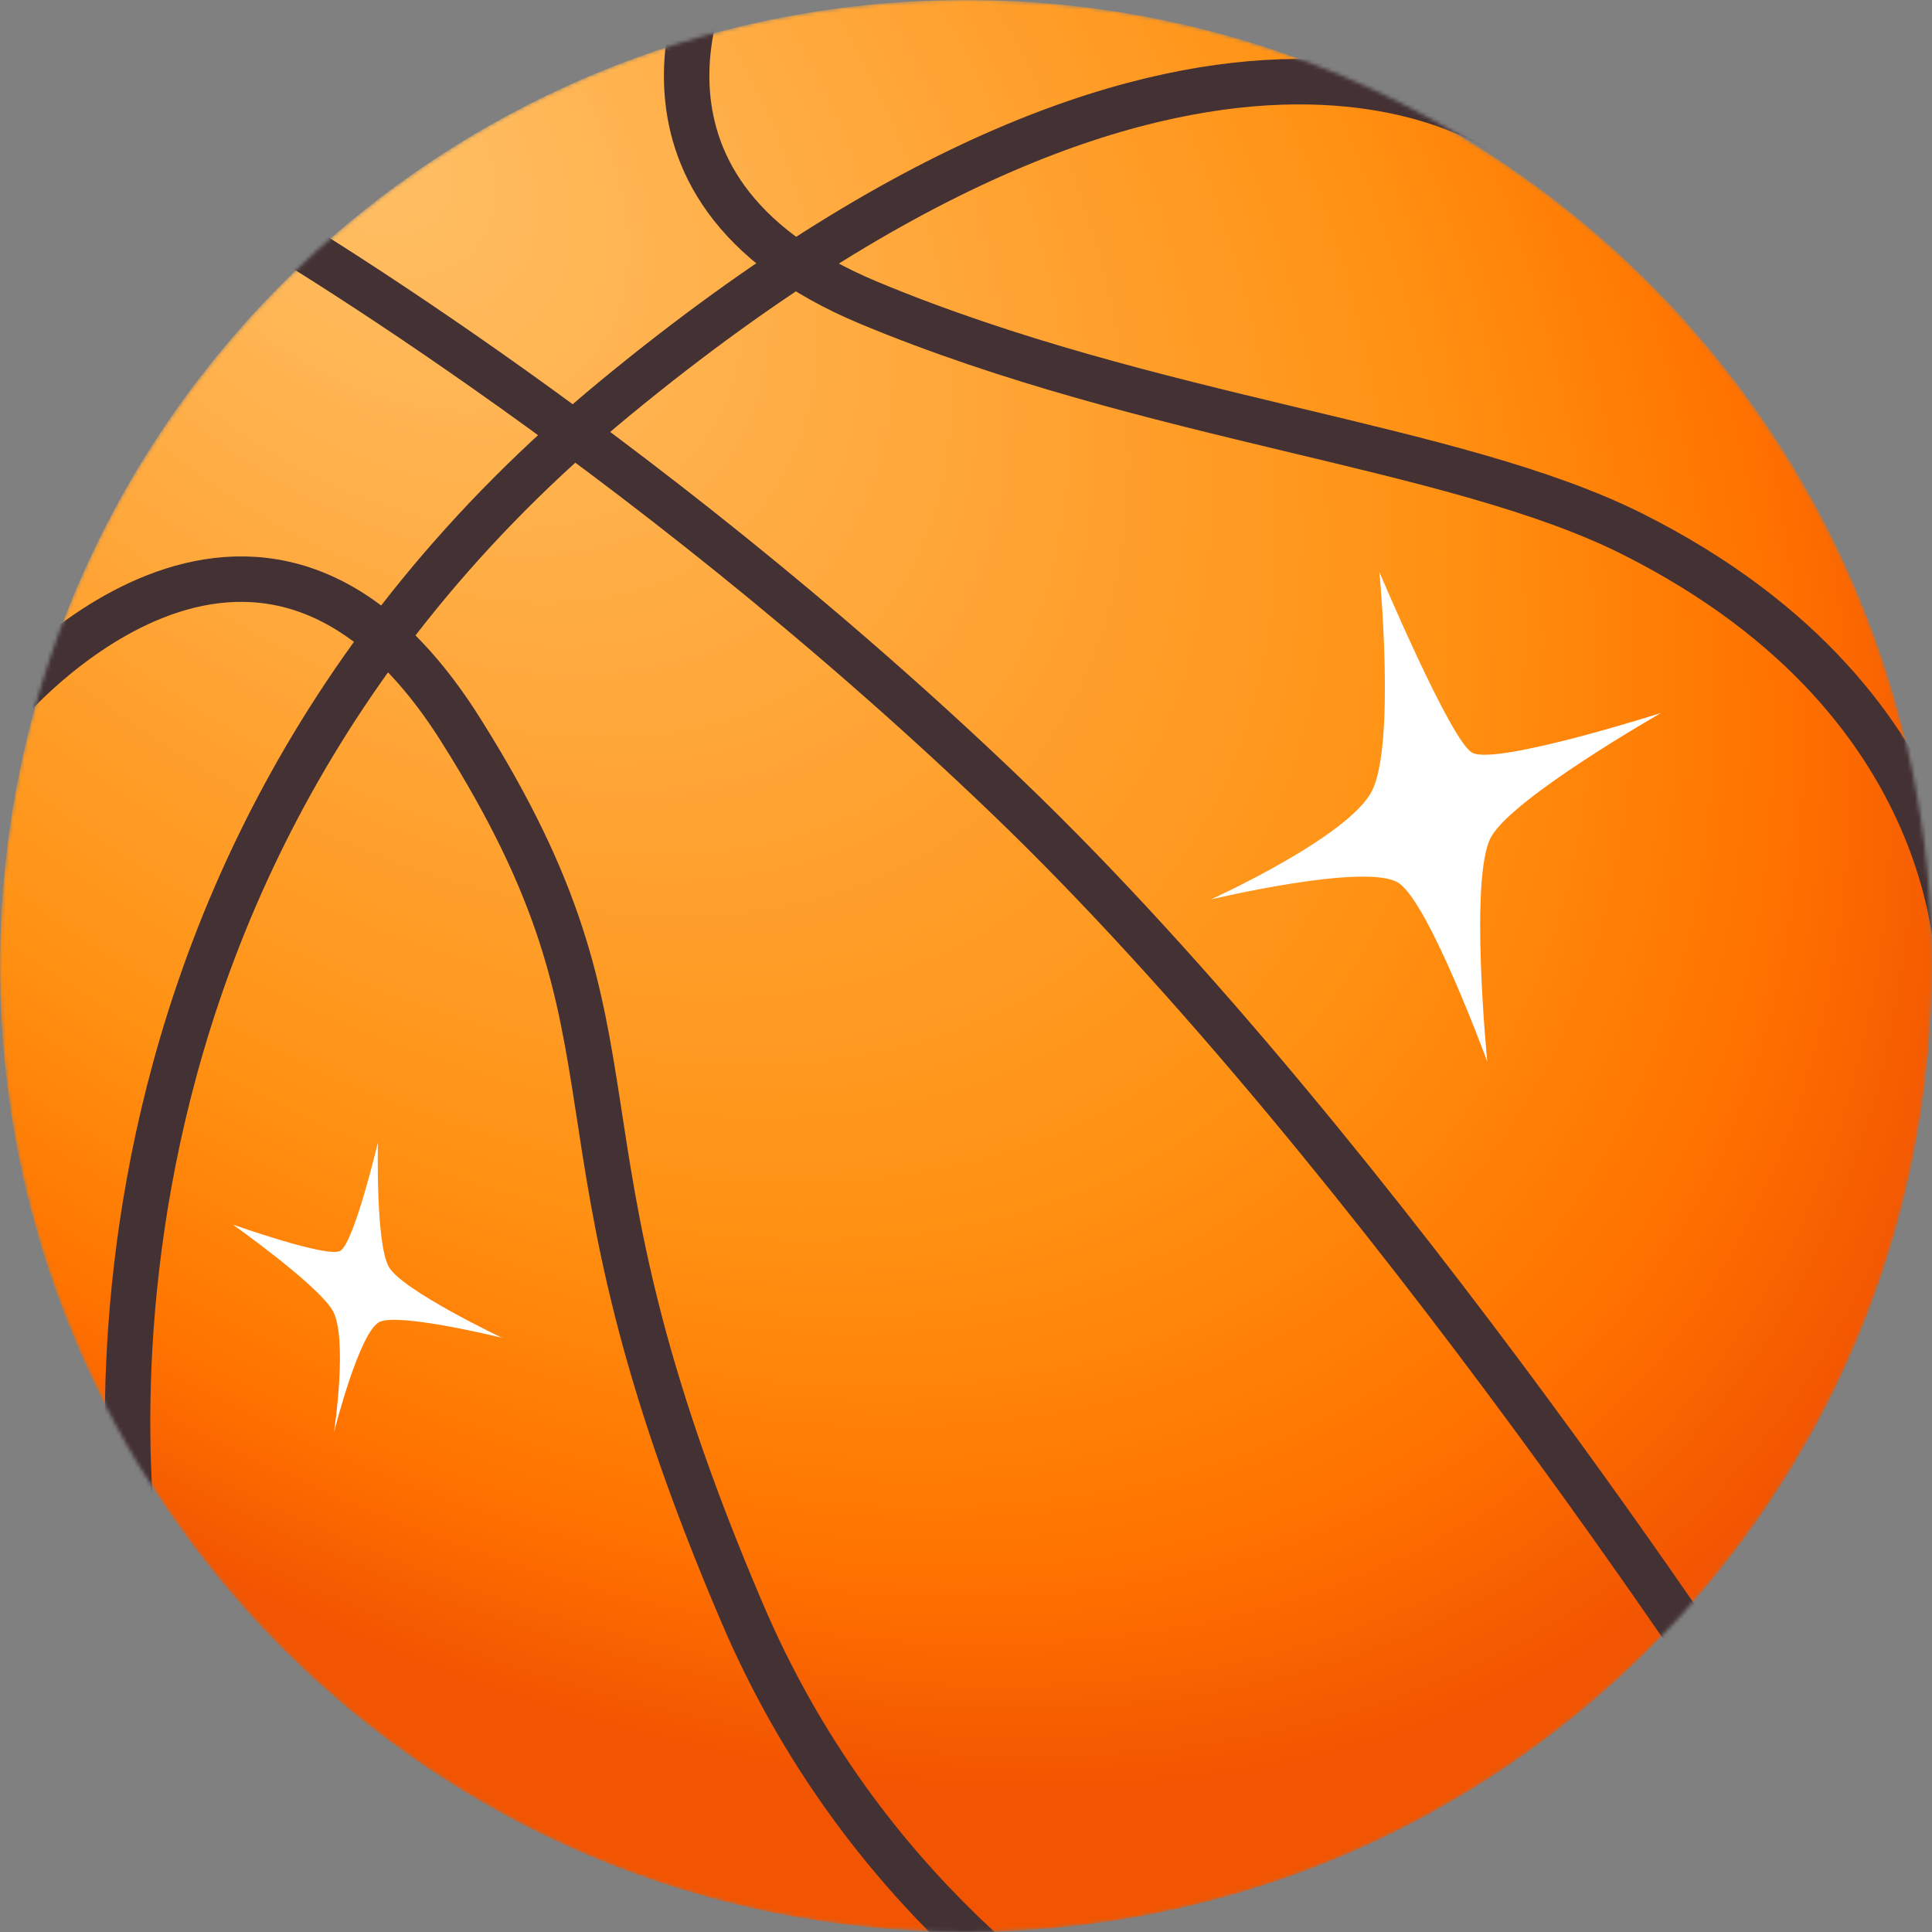 <svg width="510" height="510" viewBox="0 0 510 510" fill="none" xmlns="http://www.w3.org/2000/svg">
<rect x="0" y="0" width="510" height="510" fill="#808080" stroke="none"/>
<mask id="mask0_11_88" style="mask-type:alpha" maskUnits="userSpaceOnUse" x="0" y="0" width="510" height="510">
<circle cx="255" cy="255" r="255" fill="url(#paint0_linear_11_88)"/>
</mask>
<g mask="url(#mask0_11_88)">
<path d="M510 255C510 395.833 395.833 510 255 510C114.167 510 0 395.833 0 255C0 114.167 114.167 0 255 0C395.833 0 510 114.167 510 255Z" fill="url(#paint1_radial_11_88)"/>
<path d="M66 57C66 57 166.5 115 266 210.5C365.5 306 467 463.5 467 463.5" stroke="#443134" stroke-width="12"/>
<path d="M37 420C37 420 1.501 237.5 162.5 105C323.5 -27.5 400.5 37.5 400.5 37.5" stroke="#443134" stroke-width="12"/>
<path d="M1 186.5C1 186.5 67.5 107 121.5 192.5C175.5 278 139.5 294 196 426C252.5 558 389.5 583.5 389.5 583.5" stroke="#443134" stroke-width="12"/>
<path d="M189 -11.5C189 -11.5 155 49 229.5 80C304 111 384.062 117.418 431 141C522.112 186.775 517 261.5 517 261.5" stroke="#443134" stroke-width="12"/>
<path d="M362.103 208.893C368.478 196.676 364.134 151.01 364.134 151.01C364.134 151.01 382.883 195.487 388.588 198.682C394.784 202.15 438.491 188.199 438.491 188.199C438.491 188.199 399.494 210.431 393.629 220.908C387.764 231.384 392.608 280.283 392.608 280.283C392.608 280.283 377.449 238.845 369.32 233.161C361.191 227.478 319.64 237.421 319.64 237.421C319.64 237.421 355.728 221.11 362.103 208.893Z" fill="white"/>
<path d="M87.72 345.794C83.46 338.811 61.452 323.254 61.452 323.254C61.452 323.254 86.438 332.127 89.809 330.204C93.471 328.115 99.76 301.618 99.76 301.618C99.76 301.618 99.123 328.256 102.655 334.446C106.186 340.637 132.535 353.148 132.535 353.148C132.535 353.148 105.643 346.524 100.263 348.917C94.884 351.31 88.166 378.106 88.166 378.106C88.166 378.106 91.98 352.777 87.72 345.794Z" fill="white"/>
</g>
<defs>
<linearGradient id="paint0_linear_11_88" x1="73.5" y1="84.5" x2="444" y2="428" gradientUnits="userSpaceOnUse">
<stop stop-color="#FF8800"/>
<stop offset="0.702" stop-color="#F77801"/>
<stop offset="0.788" stop-color="#F06B02"/>
<stop offset="0.875" stop-color="#E95E02"/>
<stop offset="1" stop-color="#E14F01"/>
</linearGradient>
<radialGradient id="paint1_radial_11_88" cx="0" cy="0" r="1" gradientUnits="userSpaceOnUse" gradientTransform="translate(90 35) rotate(45.564) scale(539.195 345.351)">
<stop offset="0.051" stop-color="#FFBD61"/>
<stop offset="0.634" stop-color="#FF9214"/>
<stop offset="0.776" stop-color="#FF7D04"/>
<stop offset="0.845" stop-color="#FF7100"/>
<stop offset="0.966" stop-color="#F25501"/>
</radialGradient>
</defs>
</svg>
